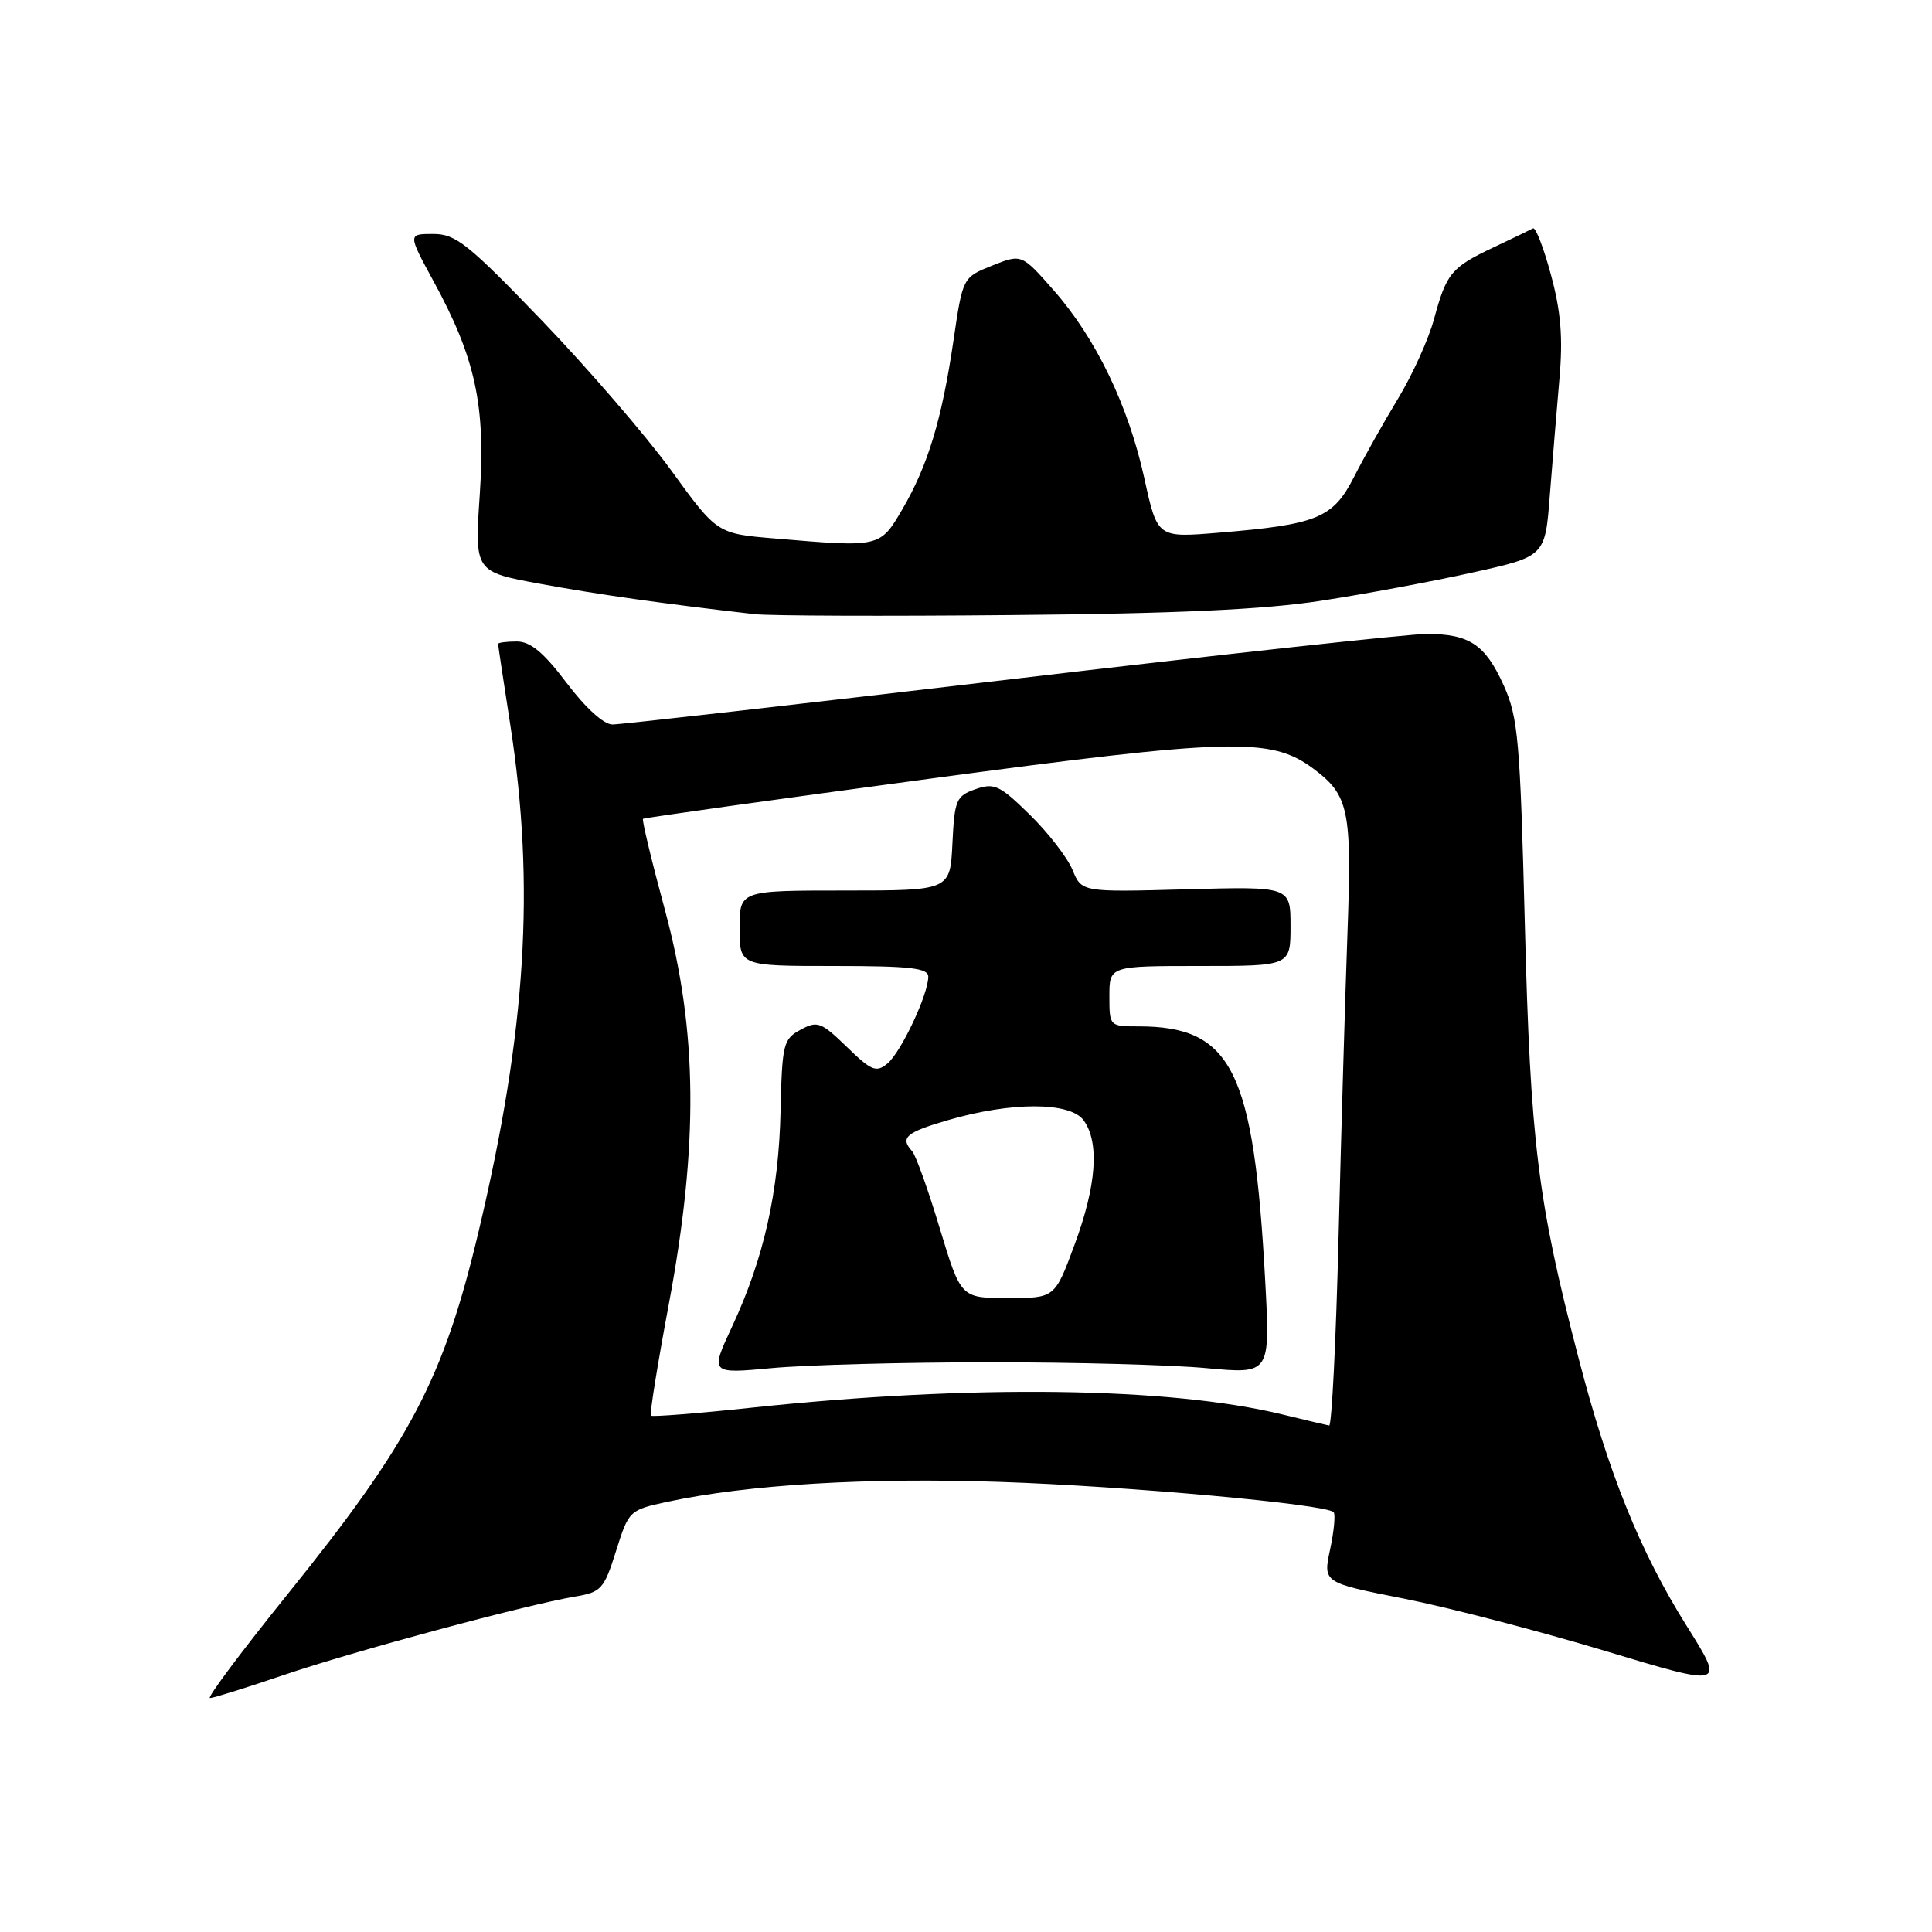 <?xml version="1.0" encoding="UTF-8" standalone="no"?>
<!DOCTYPE svg PUBLIC "-//W3C//DTD SVG 1.1//EN" "http://www.w3.org/Graphics/SVG/1.1/DTD/svg11.dtd" >
<svg xmlns="http://www.w3.org/2000/svg" xmlns:xlink="http://www.w3.org/1999/xlink" version="1.1" viewBox="0 0 256 256">
 <g >
 <path fill="currentColor"
d=" M 37.56 221.96 C 46.80 218.81 69.68 212.65 76.21 211.55 C 79.67 210.97 80.04 210.56 81.63 205.51 C 83.31 200.16 83.40 200.08 88.41 199.00 C 99.12 196.71 114.87 195.76 132.50 196.36 C 149.46 196.93 175.65 199.31 176.71 200.37 C 176.97 200.64 176.77 202.85 176.25 205.29 C 175.30 209.71 175.30 209.71 186.00 211.82 C 191.88 212.98 203.87 216.10 212.64 218.74 C 228.58 223.55 228.58 223.55 223.51 215.47 C 217.31 205.60 213.12 195.20 209.12 179.78 C 203.74 159.09 202.79 151.36 202.05 122.50 C 201.42 98.03 201.16 95.06 199.25 90.82 C 196.79 85.39 194.71 84.00 189.02 84.00 C 186.76 84.00 162.00 86.70 134.00 90.00 C 106.00 93.30 82.22 96.00 81.16 96.00 C 80.00 96.00 77.60 93.82 75.09 90.50 C 72.02 86.44 70.29 85.00 68.47 85.00 C 67.11 85.00 66.00 85.15 66.00 85.32 C 66.00 85.50 66.73 90.34 67.62 96.07 C 70.92 117.40 69.73 136.52 63.46 163.00 C 58.79 182.71 54.44 190.98 38.10 211.25 C 32.01 218.81 27.38 225.00 27.82 225.00 C 28.26 225.00 32.65 223.63 37.56 221.96 Z  M 175.00 79.61 C 180.78 78.73 189.83 77.04 195.12 75.86 C 204.74 73.73 204.74 73.73 205.36 65.61 C 205.71 61.15 206.28 54.22 206.63 50.21 C 207.11 44.75 206.83 41.29 205.51 36.42 C 204.55 32.84 203.47 30.07 203.13 30.26 C 202.78 30.45 200.42 31.59 197.88 32.79 C 192.28 35.44 191.67 36.19 190.01 42.30 C 189.30 44.93 187.16 49.66 185.26 52.80 C 183.36 55.93 180.73 60.62 179.41 63.21 C 176.63 68.66 174.55 69.51 161.43 70.59 C 153.36 71.26 153.36 71.26 151.64 63.42 C 149.52 53.76 145.22 44.83 139.62 38.47 C 135.37 33.64 135.37 33.64 131.47 35.19 C 127.57 36.75 127.57 36.75 126.34 45.12 C 124.80 55.60 122.94 61.72 119.56 67.49 C 116.59 72.55 116.65 72.54 102.66 71.35 C 95.02 70.71 95.02 70.71 88.95 62.35 C 85.61 57.75 77.90 48.82 71.82 42.49 C 62.02 32.30 60.39 31.00 57.41 31.00 C 54.04 31.00 54.04 31.00 57.44 37.25 C 63.01 47.46 64.36 53.71 63.57 65.57 C 62.88 75.77 62.88 75.77 71.69 77.38 C 79.42 78.80 88.03 80.01 100.00 81.38 C 101.92 81.60 117.22 81.66 134.00 81.50 C 155.82 81.31 167.49 80.77 175.00 79.61 Z  M 170.00 187.44 C 154.97 183.77 128.69 183.43 99.54 186.53 C 92.41 187.29 86.43 187.76 86.25 187.58 C 86.06 187.40 87.13 180.78 88.61 172.87 C 92.58 151.66 92.44 136.64 88.12 120.63 C 86.35 114.10 85.04 108.64 85.20 108.50 C 85.37 108.36 102.38 105.98 123.00 103.21 C 163.12 97.82 168.39 97.67 173.98 101.82 C 178.74 105.35 179.14 107.29 178.55 123.50 C 178.25 131.75 177.72 149.86 177.37 163.75 C 177.03 177.64 176.46 188.95 176.12 188.89 C 175.78 188.83 173.03 188.18 170.00 187.44 Z  M 131.00 180.51 C 142.28 180.50 155.28 180.85 159.90 181.29 C 168.31 182.07 168.31 182.07 167.65 169.79 C 166.13 141.77 163.26 136.00 150.85 136.00 C 147.02 136.00 147.00 135.97 147.00 132.00 C 147.00 128.00 147.00 128.00 159.00 128.00 C 171.00 128.00 171.00 128.00 171.00 122.73 C 171.00 117.46 171.00 117.46 157.17 117.84 C 143.33 118.22 143.33 118.22 142.11 115.26 C 141.43 113.63 138.89 110.34 136.45 107.95 C 132.46 104.04 131.75 103.70 129.26 104.57 C 126.70 105.47 126.48 105.98 126.20 111.77 C 125.90 118.00 125.90 118.00 111.95 118.00 C 98.00 118.00 98.00 118.00 98.00 123.00 C 98.00 128.00 98.00 128.00 110.50 128.00 C 120.62 128.00 123.00 128.27 123.00 129.42 C 123.00 131.76 119.39 139.43 117.59 140.92 C 116.11 142.15 115.47 141.90 112.21 138.72 C 108.79 135.41 108.31 135.23 106.07 136.45 C 103.79 137.68 103.63 138.34 103.43 147.18 C 103.19 157.96 101.21 166.76 97.01 175.77 C 94.09 182.04 94.09 182.04 102.29 181.28 C 106.81 180.86 119.72 180.51 131.00 180.51 Z  M 124.52 162.75 C 122.99 157.66 121.34 153.07 120.87 152.55 C 119.22 150.74 120.02 150.05 125.69 148.40 C 134.03 145.98 141.78 145.99 143.58 148.44 C 145.71 151.36 145.30 157.07 142.38 164.94 C 139.77 172.00 139.77 172.00 133.54 172.00 C 127.32 172.00 127.32 172.00 124.52 162.75 Z "/>
</g>
</svg>